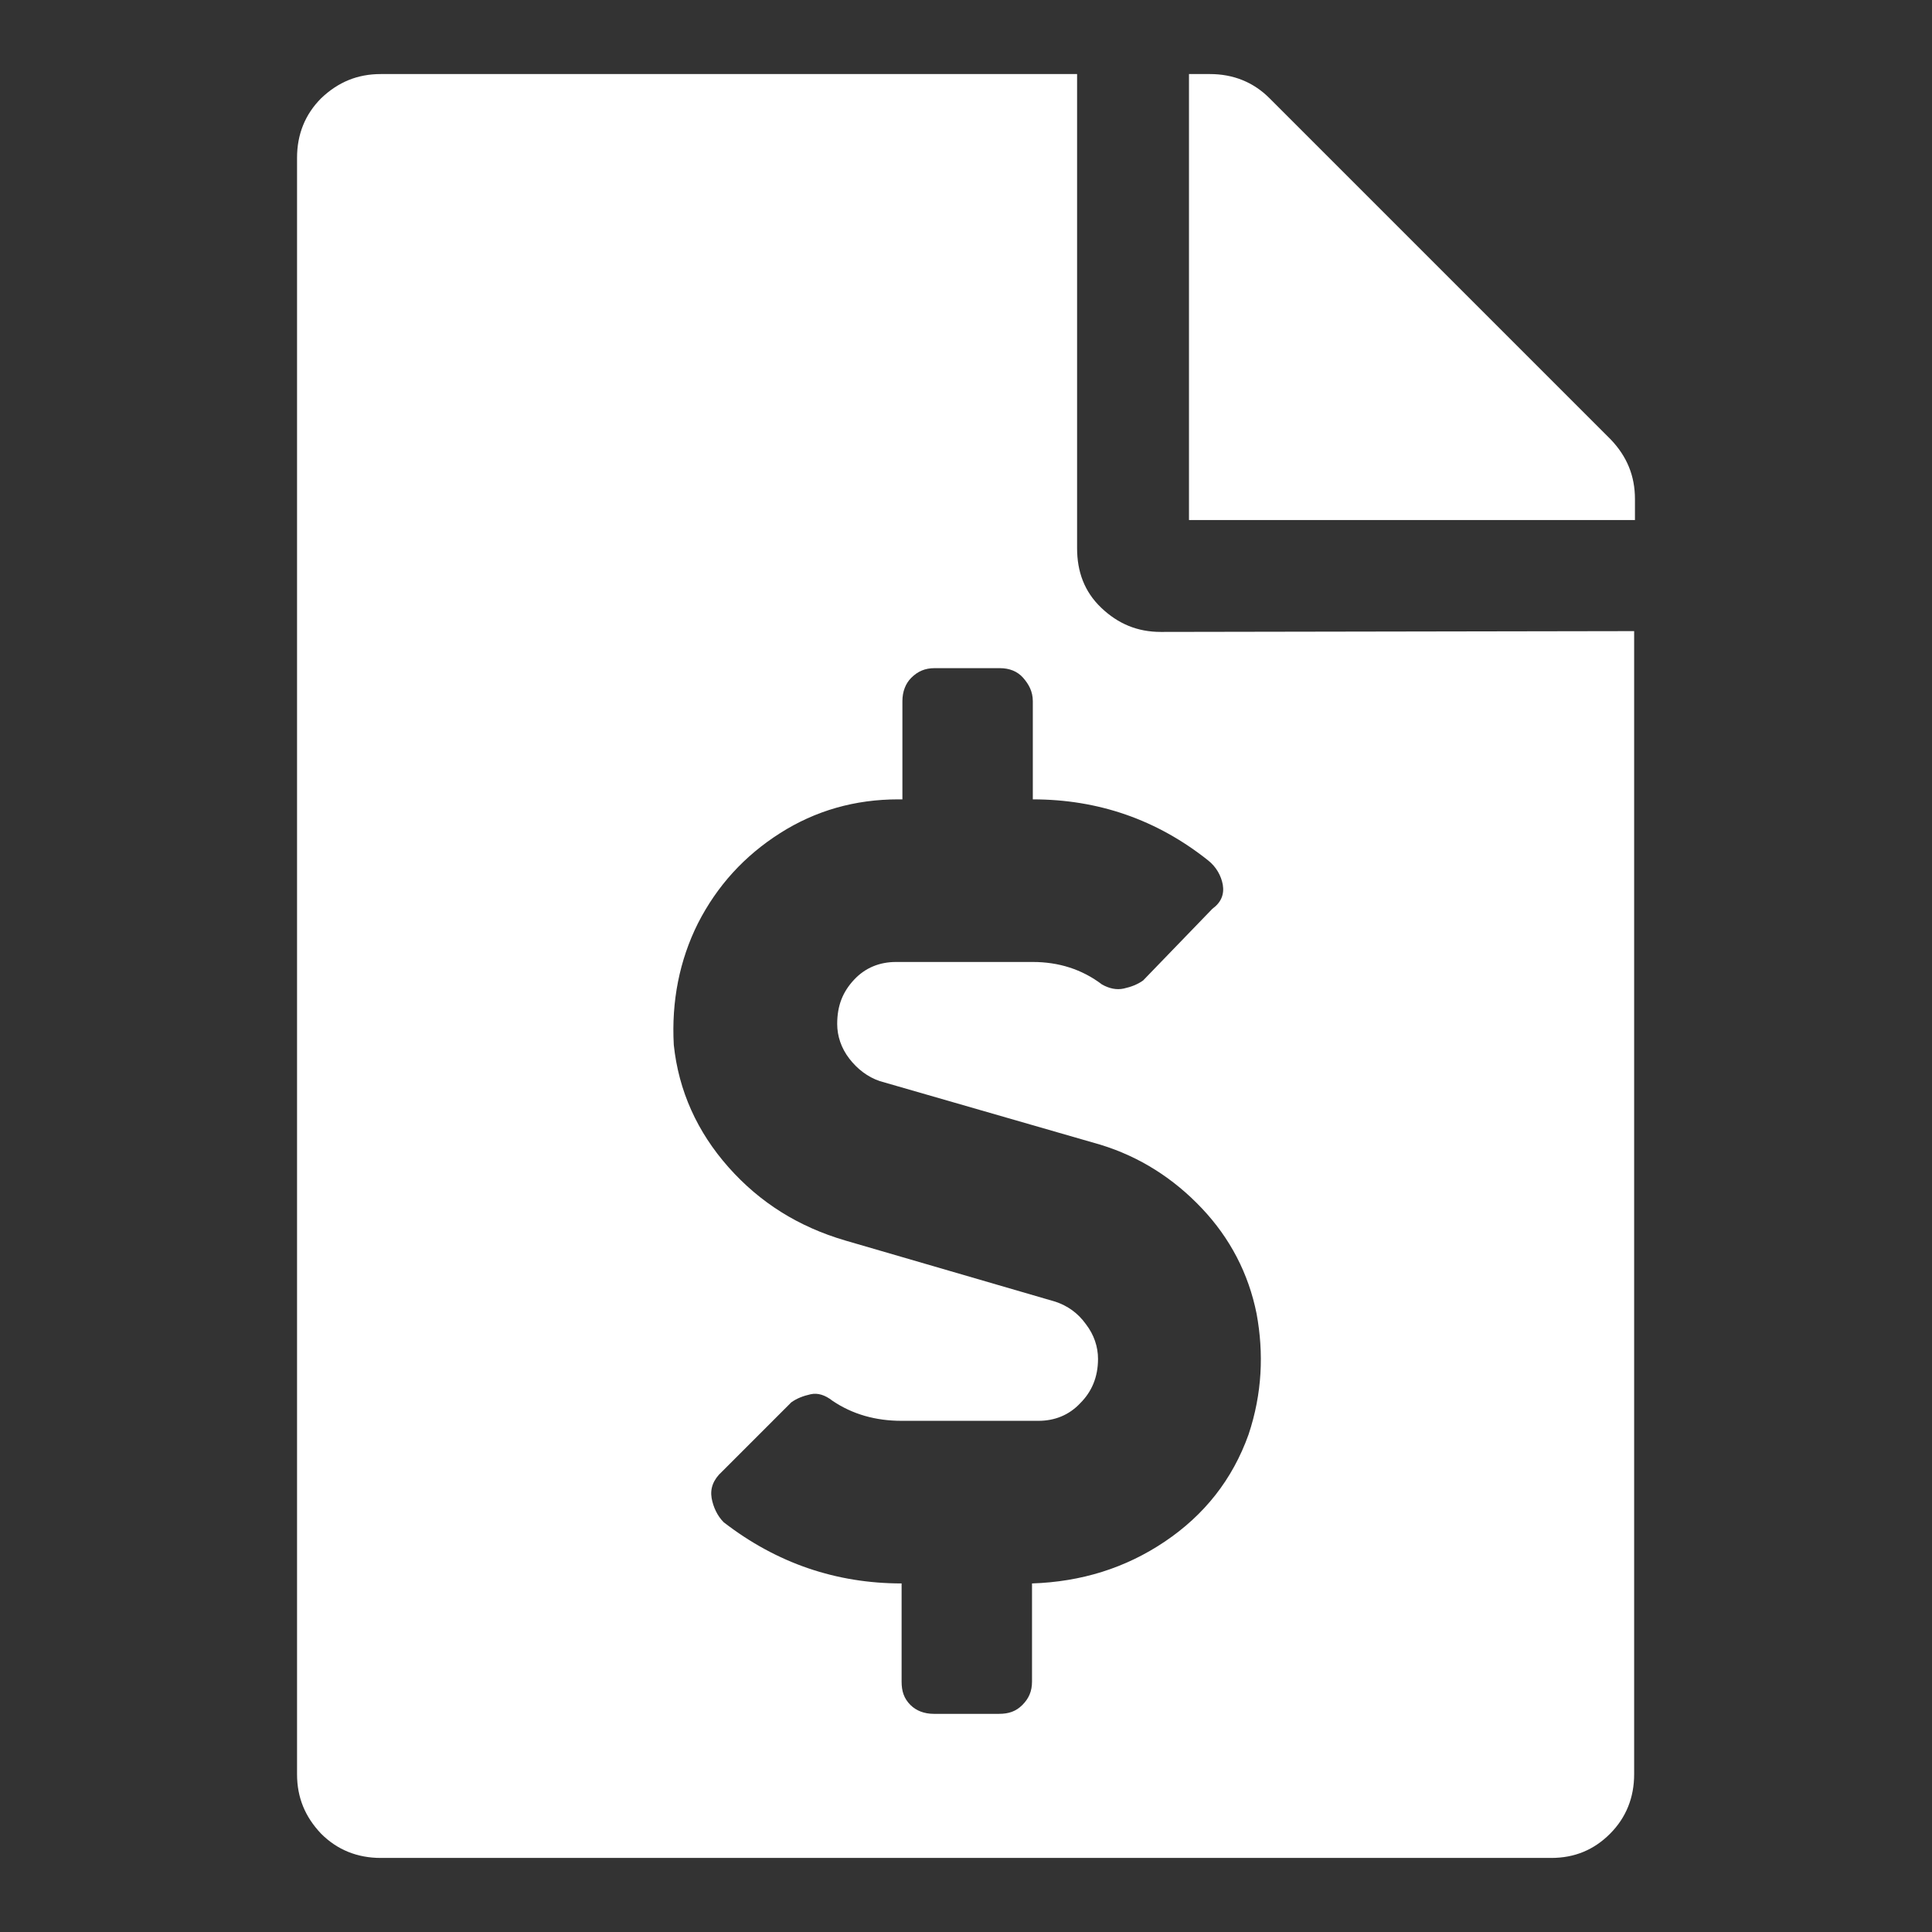 <?xml version="1.0" encoding="utf-8"?>
<!-- Generator: Adobe Illustrator 21.0.0, SVG Export Plug-In . SVG Version: 6.00 Build 0)  -->
<svg version="1.1" id="Capa_1" xmlns="http://www.w3.org/2000/svg" xmlns:xlink="http://www.w3.org/1999/xlink" x="0px" y="0px"
	 viewBox="0 0 240 240" style="enable-background:new 0 0 240 240;" xml:space="preserve">
<rect x="0" y="0" width="240" height="240" fill="#333333" stroke="none"/>
<style type="text/css">
	.st0{fill:#FFFFFF;}
</style>
<g>
	<path class="st0" d="M144.2,78.5c-2.9,0-5.3-1-7.4-3s-3-4.5-3-7.4V9.2H47.3c-2.9,0-5.3,1-7.4,3c-2,2-3,4.5-3,7.4v200.8
		c0,2.9,1,5.3,3,7.4c2,2,4.5,3,7.4,3h145.4c2.9,0,5.3-1,7.3-3s3-4.5,3-7.4v-142L144.2,78.5L144.2,78.5z M155.1,178.2
		c-2,5.6-5.5,10-10.4,13.3s-10.4,5-16.5,5.2v12.2c0,1.2-0.4,2.1-1.2,2.9c-0.8,0.8-1.7,1.1-2.9,1.1H116c-1.2,0-2.2-0.4-2.9-1.1
		c-0.8-0.8-1.1-1.7-1.1-2.9v-12.2c-8.1,0-15.5-2.5-22.1-7.6c-0.8-0.8-1.3-1.9-1.5-3c-0.2-1.2,0.2-2.3,1.3-3.3l8.6-8.6
		c0.7-0.5,1.5-0.8,2.4-1s1.8,0.1,2.7,0.8c2.5,1.7,5.4,2.5,8.6,2.5h17c2,0,3.8-0.7,5.2-2.2c1.4-1.4,2.2-3.2,2.2-5.5
		c0-1.5-0.5-3-1.5-4.3c-1-1.4-2.3-2.3-3.8-2.8l-26.1-7.6c-5.8-1.7-10.6-4.7-14.5-9.1c-3.9-4.4-6.2-9.5-6.8-15.2
		c-0.3-5.4,0.7-10.5,3-15.1c2.4-4.7,5.8-8.4,10.2-11.2c4.4-2.8,9.3-4.2,14.7-4.2h0.5V87.1c0-1.2,0.4-2.2,1.1-2.9
		c0.8-0.8,1.7-1.2,2.9-1.2h8.1c1.2,0,2.2,0.4,2.9,1.2s1.2,1.7,1.2,2.9v12.2c8.1,0,15.4,2.5,21.8,7.6c1,0.8,1.6,1.9,1.8,3
		c0.2,1.2-0.2,2.2-1.3,3l-8.6,8.9c-0.7,0.5-1.5,0.8-2.4,1s-1.8,0-2.7-0.5c-2.5-1.9-5.4-2.8-8.6-2.8h-17c-2,0-3.8,0.7-5.2,2.2
		s-2.1,3.2-2.1,5.5c0,1.5,0.5,3,1.5,4.3s2.3,2.3,3.8,2.8l27.4,7.9c4.9,1.5,9.1,4.2,12.6,7.9s5.8,8.1,6.8,13.1
		C157,168.1,156.8,173.1,155.1,178.2z"/>
	<path class="st0" d="M200.1,54.6l-42.4-42.4c-2-2-4.5-3-7.4-3h-2.6v55.4h55.4V62C203.1,59.1,202.1,56.7,200.1,54.6z"/>
</g>
</svg>
